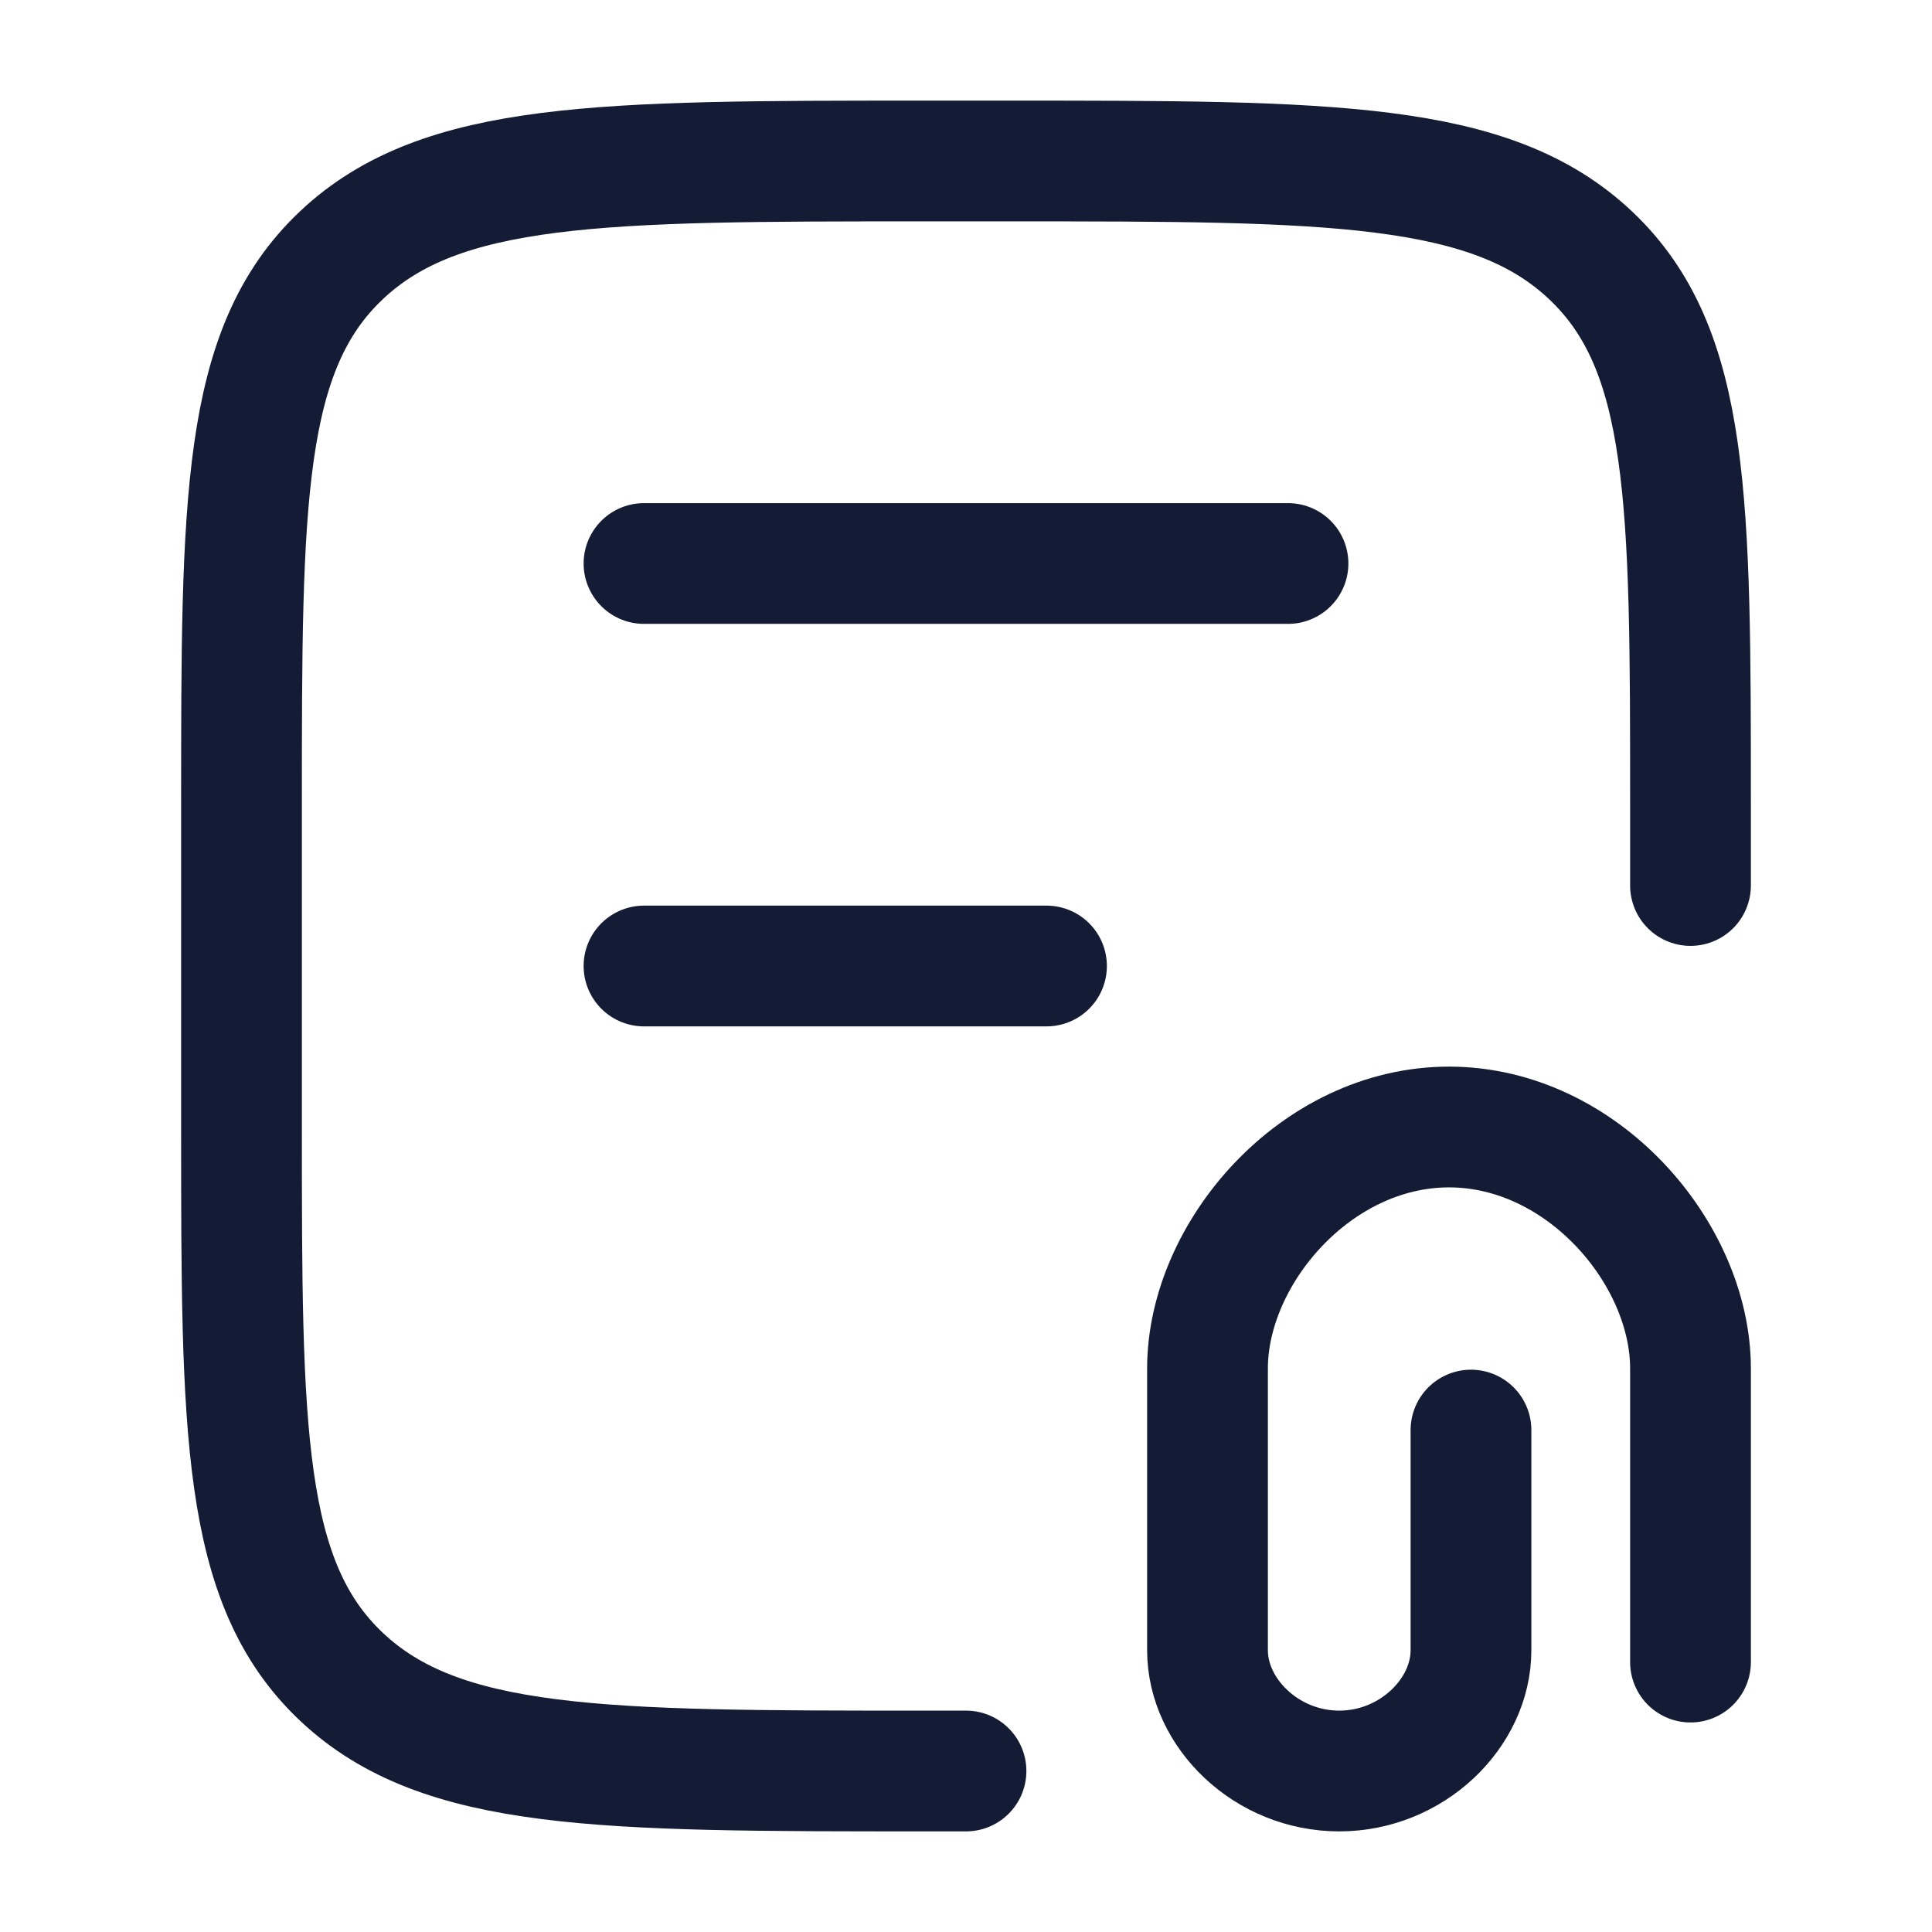 <svg viewBox="0 0 24 24" fill="none" xmlns="http://www.w3.org/2000/svg">
<path d="M21 11V10C21 6.229 21 4.343 19.759 3.172C18.519 2 16.523 2 12.529 2L11.471 2C7.478 2 5.481 2 4.24 3.172C3 4.343 3 6.229 3 10L3 14C3 17.771 3 19.657 4.24 20.828C5.481 22 7.478 22 11.471 22H12" stroke="#141B34" stroke-width="1.5" stroke-linecap="round"/>
<path d="M8 7H16" stroke="#141B34" stroke-width="1.5" stroke-linecap="round"/>
<path d="M8 12H13" stroke="#141B34" stroke-width="1.5" stroke-linecap="round"/>
<path d="M21 20.647L21 17C21 15.571 19.657 14 18 14C16.343 14 15 15.571 15 17L15 20.5C15 21.28 15.733 22 16.636 22C17.54 22 18.273 21.28 18.273 20.5L18.273 17.765" stroke="#141B34" stroke-width="1.5" stroke-linecap="round"/>
</svg>
